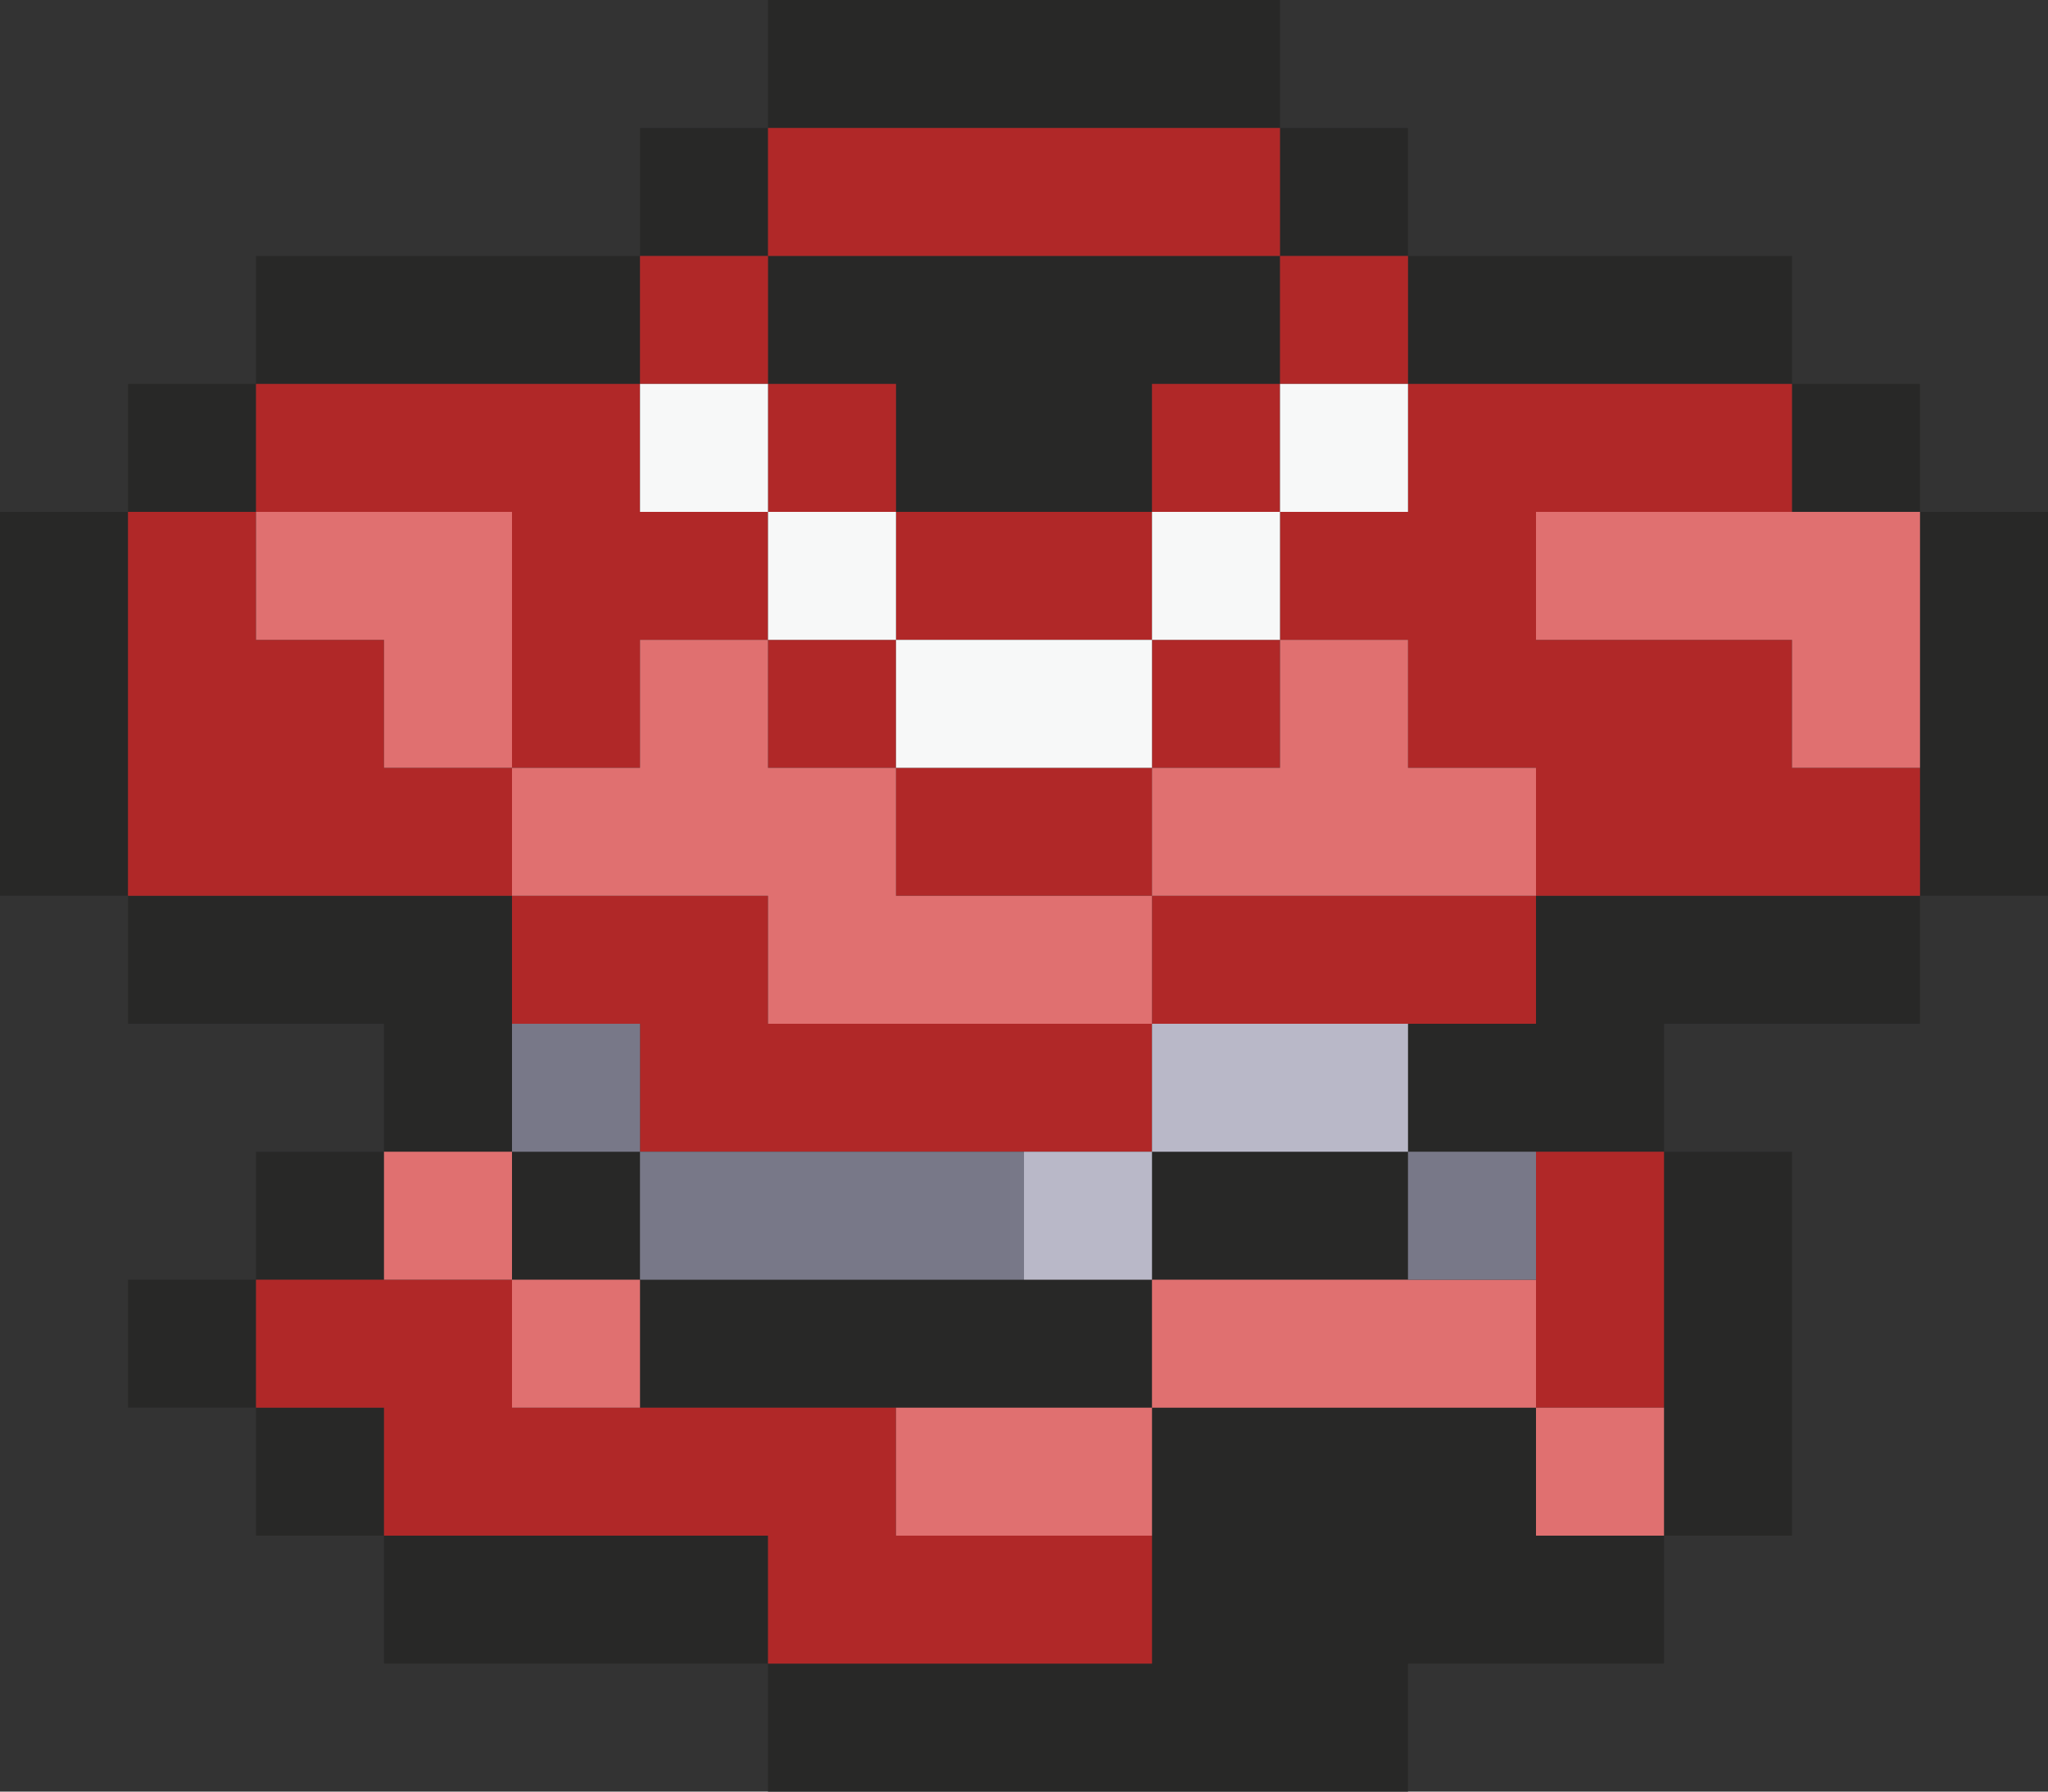 <svg xmlns="http://www.w3.org/2000/svg" viewBox="0 0 16 14"><rect x="0" y="0" width="16" height="14" fill="#333333" stroke="none"/><defs><style>.cls-1{fill:#282827}</style></defs><g id="Layer_2" data-name="Layer 2"><g id="Layer_1-2" data-name="Layer 1"><g id="Red_Mail" data-name="Red Mail"><path class="cls-1" d="M6 0h4v1H6zM5 1h1v1H5zM10 1h1v1h-1zM2 2h3v1H2zM6 3h1v1h2V3h1V2H6v1zM11 2h3v1h-3zM1 3h1v1H1zM14 3h1v1h-1zM0 4h1v3H0zM4 8V7H1v1h2v1h1V8zM12 8h-1v1h2V8h2V7h-3v1zM15 4h1v3h-1zM2 9h1v1H2zM4 9h1v1H4zM9 9h2v1H9zM1 10h1v1H1zM2 11h1v1H2zM3 12h3v1H3zM5 10h4v1H5zM12 11H9v2H6v1h5v-1h2v-1h-1v-1zM13 9h1v3h-1z"/><path d="M4 6v1H1V4h1v1h1v1zm0 0h1V5h1V4H5V3H2v1h2zm2-4H5v1h1zm1 1H6v1h1zM6 5v1h1V5zm3 0V4H7v1zM7 7h2V6H7zm2-4v1h1V3zm0 3h1V5H9zm1-5H6v1h4zm1 2V2h-1v1zm3 3V5h-2V4h2V3h-3v1h-1v1h1v1h1v1h3V6zM6 7H4v1h1v1h4V8H6zm3 1h3V7H9zm-2 3H4v-1H2v1h1v1h3v1h3v-1H7zm5 0h1V9h-1z" fill="#b02828"/><path d="M4 6H3V5H2V4h2zm5 2V7H7V6H6V5H5v1H4v1h2v1zm3-2h-1V5h-1v1H9v1h3zm0-2v1h2v1h1V4zM3 9v1h1V9zm1 2h1v-1H4zm3 1h2v-1H7zm2-2v1h3v-1zm3 2h1v-1h-1z" fill="#e07070"/><path d="M6 4H5V3h1zm1 0H6v1h1zm2 1H7v1h2zm1-1H9v1h1zm1-1h-1v1h1z" fill="#f7f8f8"/><path d="M5 9H4V8h1zm0 1h3V9H5zm7-1h-1v1h1z" fill="#787888"/><path d="M9 10H8V9h1zm2-2H9v1h2z" fill="#b9b8c8"/></g></g></g></svg>